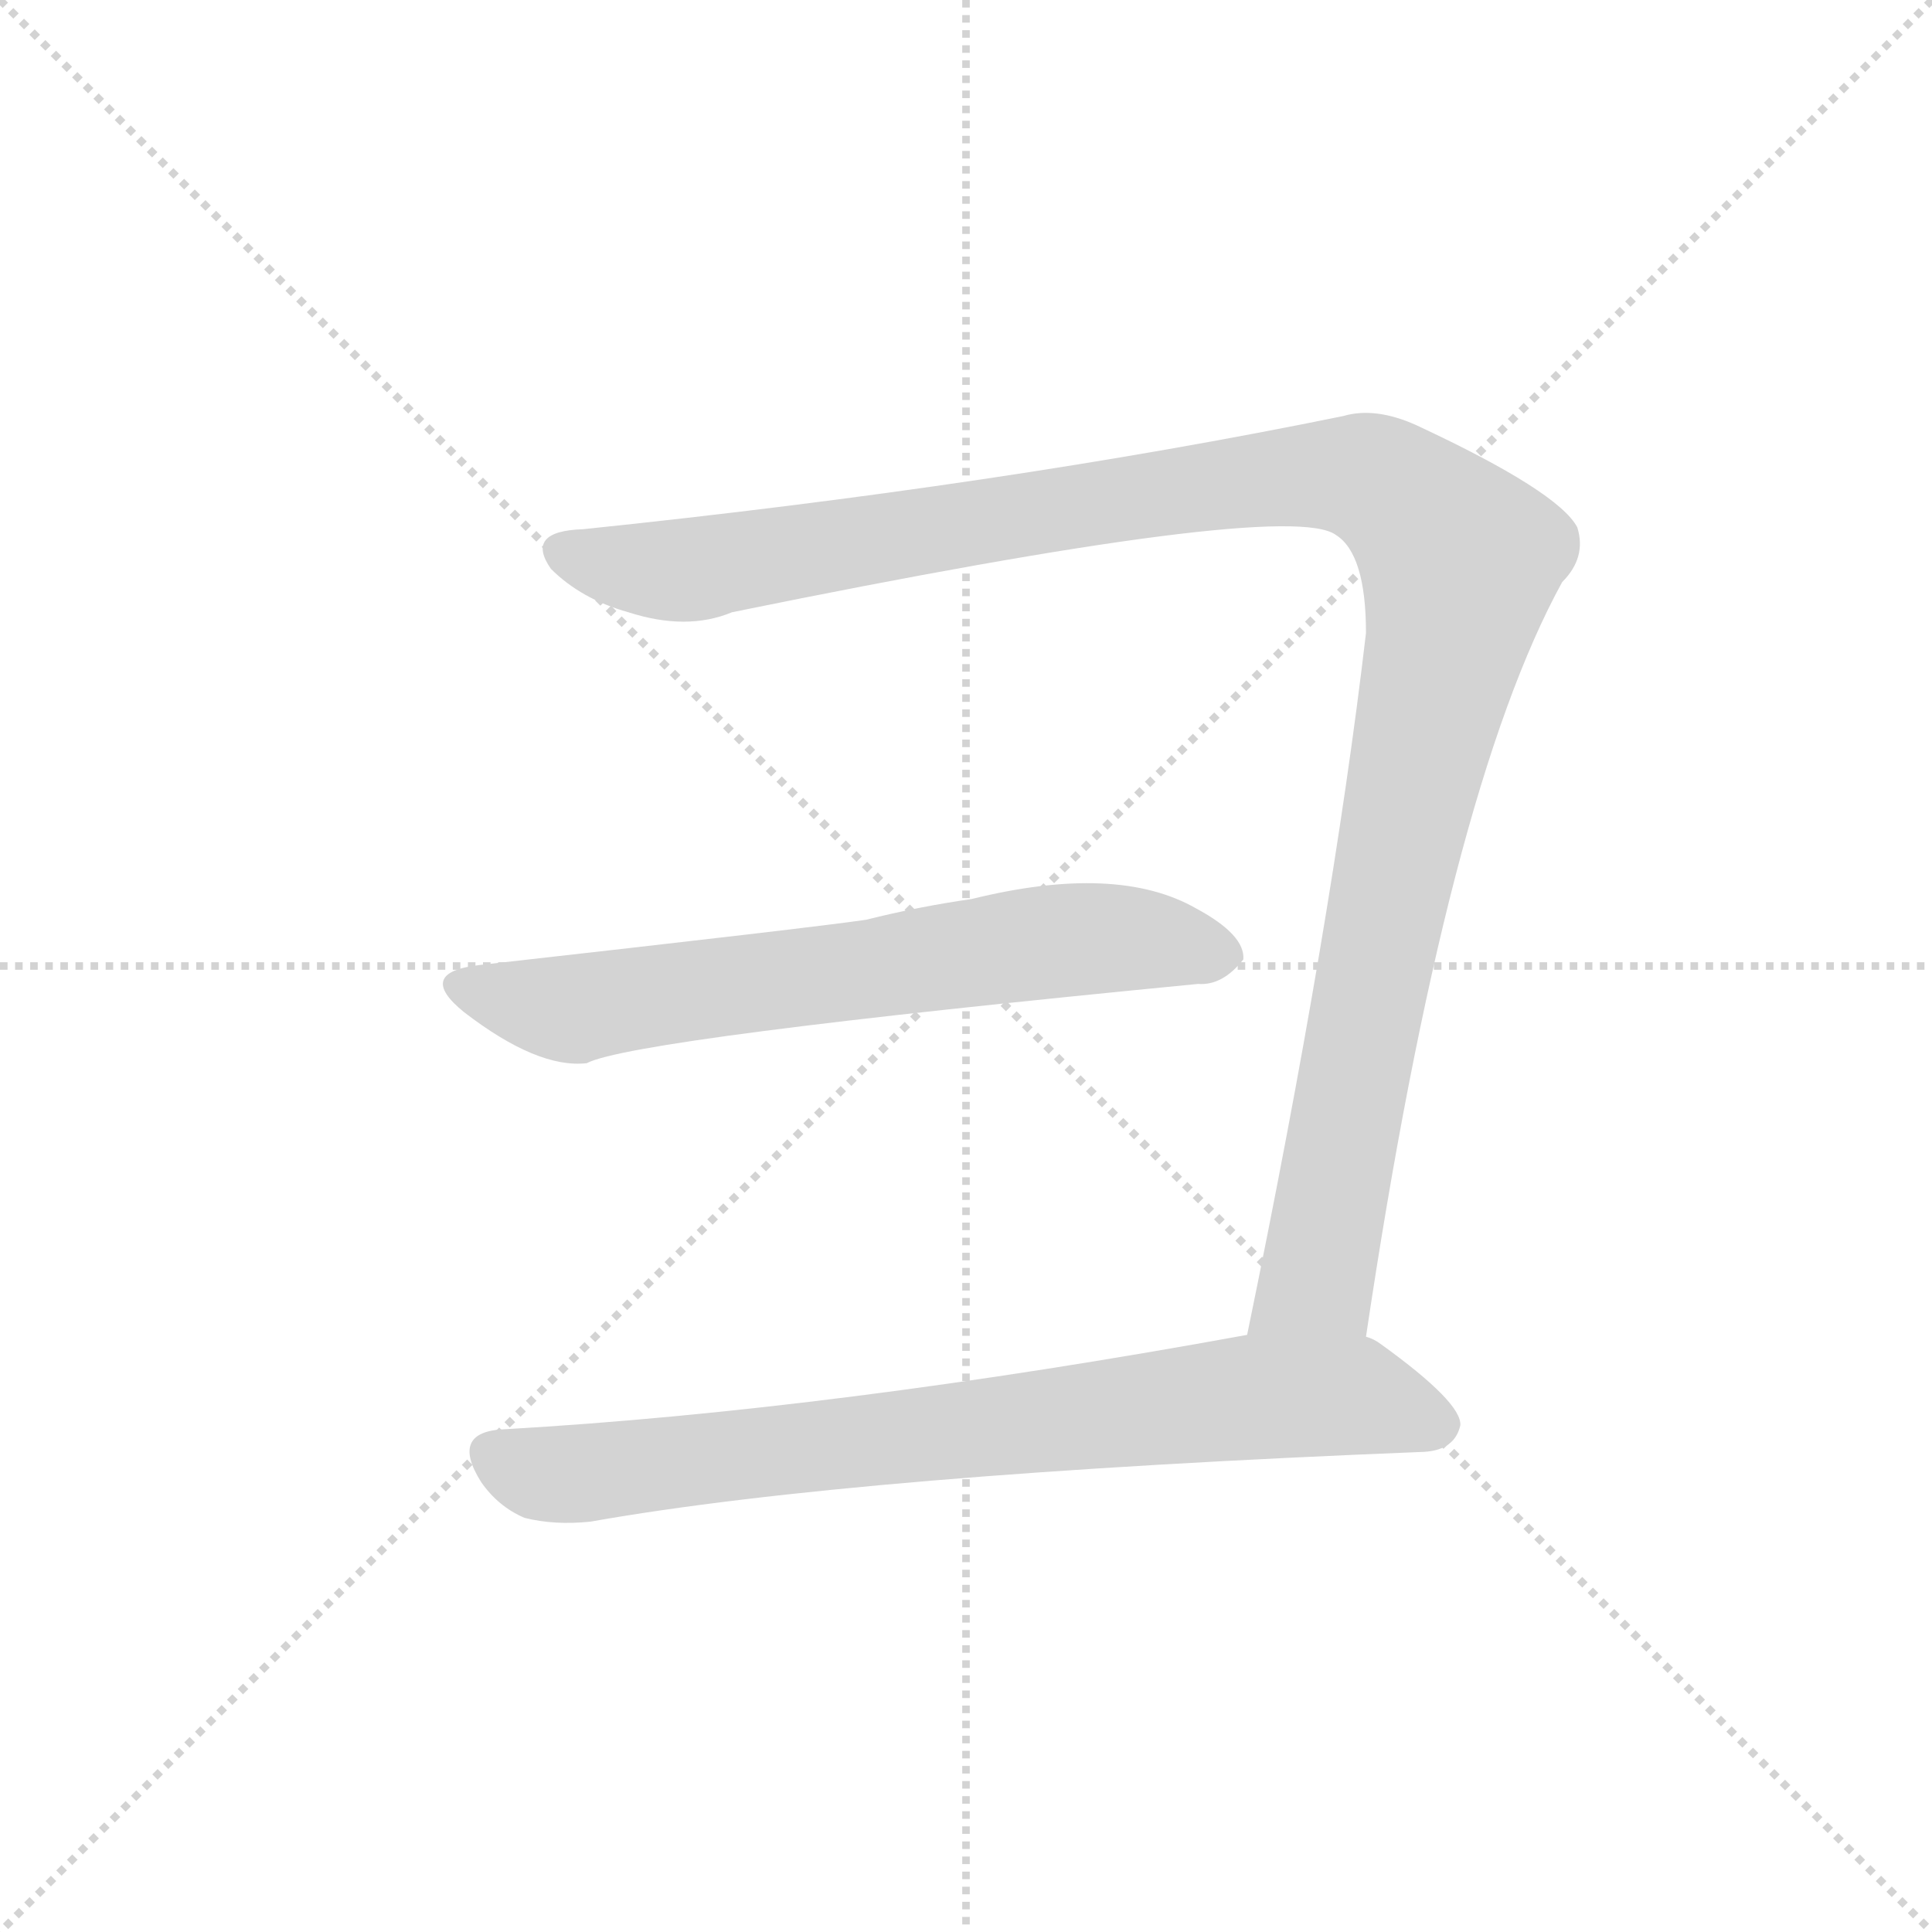 <svg xmlns="http://www.w3.org/2000/svg" version="1.1" viewBox="0 0 1024 1024">
  <g stroke="lightgray" stroke-dasharray="1,1" stroke-width="1" transform="scale(4, 4)">
    <line x1="0" y1="0" x2="256" y2="256" />
    <line x1="256" y1="0" x2="0" y2="256" />
    <line x1="128" y1="0" x2="128" y2="256" />
    <line x1="0" y1="128" x2="256" y2="128" />
  </g>
  <g transform="scale(1.0, -1.0) translate(0.0, -809.50)">
    <style type="text/css">
      
        @keyframes keyframes0 {
          from {
            stroke: blue;
            stroke-dashoffset: 1172;
            stroke-width: 128;
          }
          79% {
            animation-timing-function: step-end;
            stroke: blue;
            stroke-dashoffset: 0;
            stroke-width: 128;
          }
          to {
            stroke: black;
            stroke-width: 1024;
          }
        }
        #make-me-a-hanzi-animation-0 {
          animation: keyframes0 1.204s both;
          animation-delay: 0s;
          animation-timing-function: linear;
        }
      
        @keyframes keyframes1 {
          from {
            stroke: blue;
            stroke-dashoffset: 659;
            stroke-width: 128;
          }
          68% {
            animation-timing-function: step-end;
            stroke: blue;
            stroke-dashoffset: 0;
            stroke-width: 128;
          }
          to {
            stroke: black;
            stroke-width: 1024;
          }
        }
        #make-me-a-hanzi-animation-1 {
          animation: keyframes1 0.786s both;
          animation-delay: 1.204s;
          animation-timing-function: linear;
        }
      
        @keyframes keyframes2 {
          from {
            stroke: blue;
            stroke-dashoffset: 762;
            stroke-width: 128;
          }
          71% {
            animation-timing-function: step-end;
            stroke: blue;
            stroke-dashoffset: 0;
            stroke-width: 128;
          }
          to {
            stroke: black;
            stroke-width: 1024;
          }
        }
        #make-me-a-hanzi-animation-2 {
          animation: keyframes2 0.87s both;
          animation-delay: 1.99s;
          animation-timing-function: linear;
        }
      
    </style>
    
      <path d="M 724 101 Q 767 390 828 501 Q 841 514 836 530 Q 826 549 751 584 Q 729 594 712 589 Q 531 552 309 529 Q 278 528 292 508 Q 308 492 333 485 Q 364 475 388 485 Q 682 545 708 526 Q 724 516 724 474 Q 706 320 661 102 C 655 73 719 71 724 101 Z" fill="lightgray" />
    
      <path d="M 254 298 Q 220 294 246 273 Q 285 243 311 246 Q 336 259 635 288 Q 648 287 659 301 Q 660 314 634 328 Q 592 352 515 333 Q 487 329 459 322 Q 432 318 254 298 Z" fill="lightgray" />
    
      <path d="M 661 102 Q 442 62 268 52 Q 238 51 255 24 Q 264 11 278 5 Q 294 1 313 3 Q 454 28 755 40 Q 771 41 774 54 Q 775 66 732 97 Q 728 100 724 101 L 661 102 Z" fill="lightgray" />
    
    
      <clipPath id="make-me-a-hanzi-clip-0">
        <path d="M 724 101 Q 767 390 828 501 Q 841 514 836 530 Q 826 549 751 584 Q 729 594 712 589 Q 531 552 309 529 Q 278 528 292 508 Q 308 492 333 485 Q 364 475 388 485 Q 682 545 708 526 Q 724 516 724 474 Q 706 320 661 102 C 655 73 719 71 724 101 Z" />
      </clipPath>
      <path clip-path="url(#make-me-a-hanzi-clip-0)" d="M 302 518 L 357 507 L 623 550 L 712 558 L 745 545 L 771 517 L 768 473 L 742 367 L 700 138 L 669 110" fill="none" id="make-me-a-hanzi-animation-0" stroke-dasharray="1044 2088" stroke-linecap="round" />
    
      <clipPath id="make-me-a-hanzi-clip-1">
        <path d="M 254 298 Q 220 294 246 273 Q 285 243 311 246 Q 336 259 635 288 Q 648 287 659 301 Q 660 314 634 328 Q 592 352 515 333 Q 487 329 459 322 Q 432 318 254 298 Z" />
      </clipPath>
      <path clip-path="url(#make-me-a-hanzi-clip-1)" d="M 248 286 L 305 275 L 547 310 L 599 312 L 647 303" fill="none" id="make-me-a-hanzi-animation-1" stroke-dasharray="531 1062" stroke-linecap="round" />
    
      <clipPath id="make-me-a-hanzi-clip-2">
        <path d="M 661 102 Q 442 62 268 52 Q 238 51 255 24 Q 264 11 278 5 Q 294 1 313 3 Q 454 28 755 40 Q 771 41 774 54 Q 775 66 732 97 Q 728 100 724 101 L 661 102 Z" />
      </clipPath>
      <path clip-path="url(#make-me-a-hanzi-clip-2)" d="M 263 37 L 288 28 L 314 29 L 668 69 L 715 70 L 762 54" fill="none" id="make-me-a-hanzi-animation-2" stroke-dasharray="634 1268" stroke-linecap="round" />
    
  </g>
</svg>